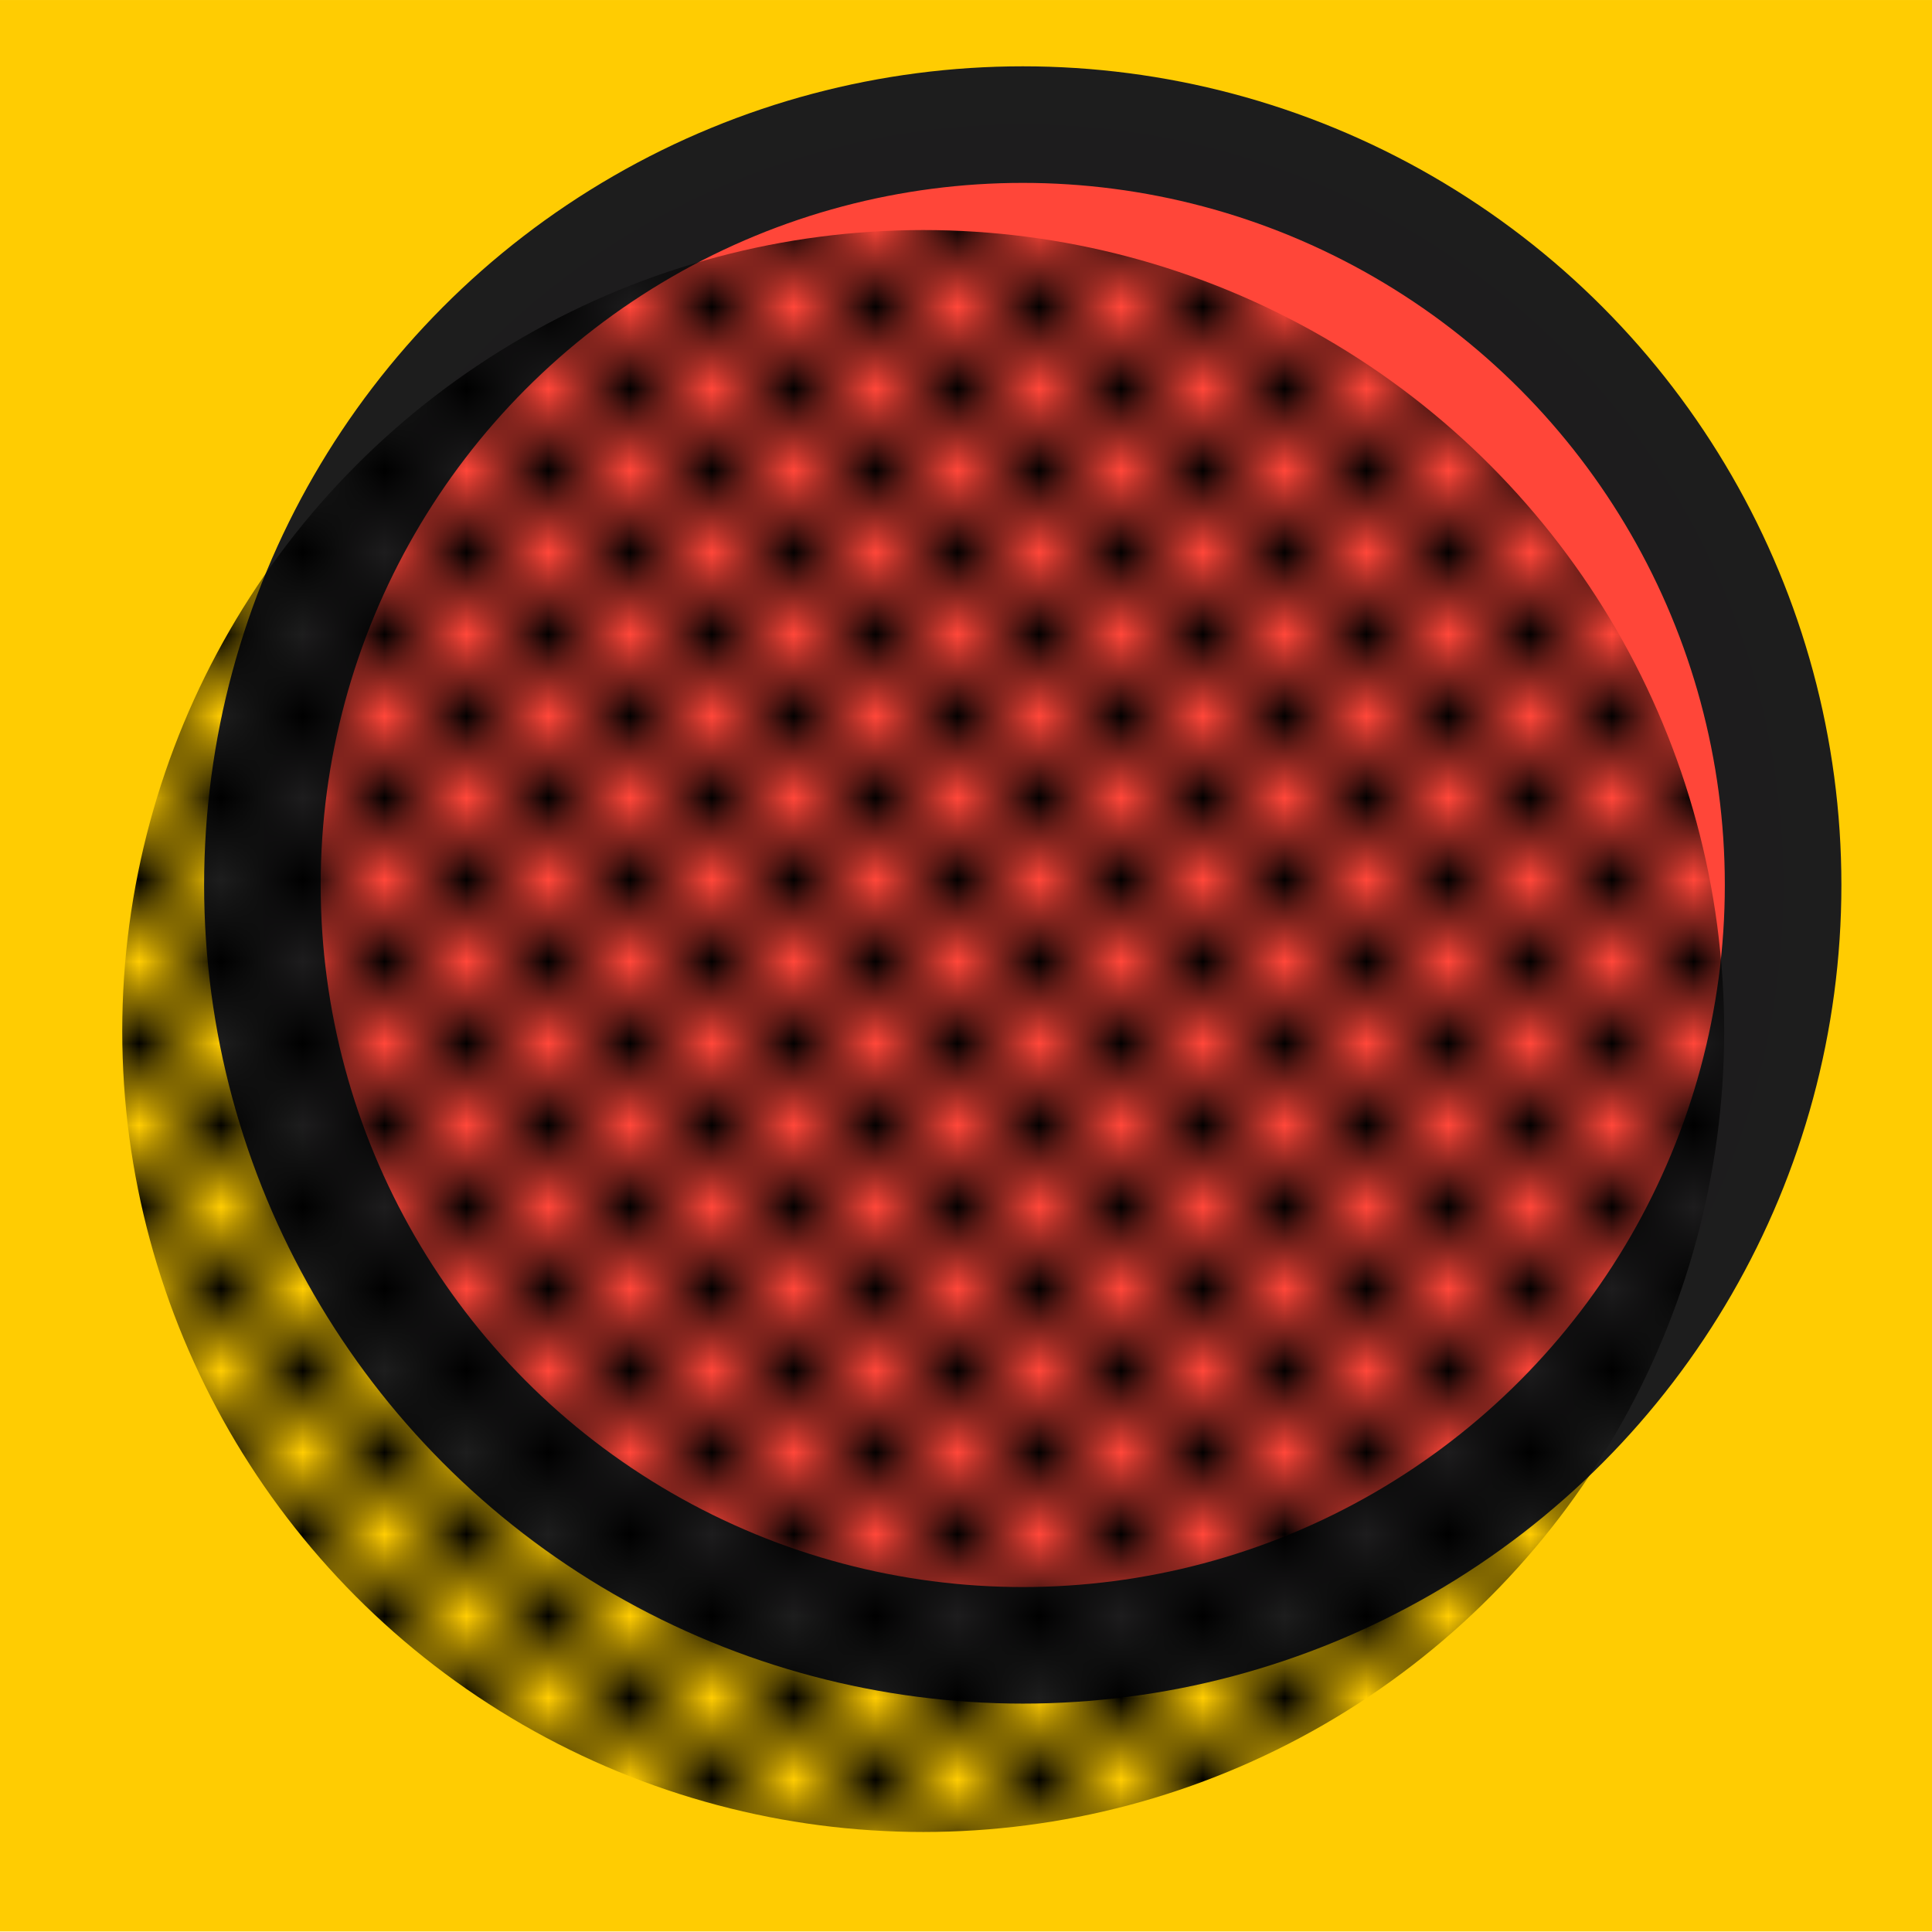 <svg xmlns="http://www.w3.org/2000/svg" xmlns:osb="http://www.openswatchbook.org/uri/2009/osb" xmlns:svg="http://www.w3.org/2000/svg" xmlns:xlink="http://www.w3.org/1999/xlink" id="svg8" width="891.969" height="891.969" version="1.1" viewBox="0 0 236 236"><defs id="defs2"><pattern id="pattern3094" patternTransform="matrix(10,0,0,10,16.977,-35.673)" xlink:href="#Checkerboard"/><pattern id="Checkerboard" width="2" height="2" patternTransform="translate(0,0) scale(10,10)" patternUnits="userSpaceOnUse"><rect style="fill:#000;stroke:none" id="rect1961" width="1" height="1" x="0" y="0"/><rect style="fill:#000;stroke:none" id="rect1963" width="1" height="1" x="1" y="1"/></pattern><linearGradient id="linearGradient3067" osb:paint="solid"><stop style="stop-color:#0a84ff;stop-opacity:1" id="stop3065" offset="0"/></linearGradient><linearGradient id="linearGradient2960" osb:paint="solid"><stop style="stop-color:#1c1c1e;stop-opacity:1" id="stop2958" offset="0"/></linearGradient><linearGradient id="linearGradient2858" osb:paint="solid"><stop style="stop-color:#000;stop-opacity:1" id="stop2856" offset="0"/></linearGradient></defs><g id="layer6" transform="matrix(0.999,0,0,1.02,14.984,8.162)"><rect style="opacity:.989;fill:#fc0;fill-opacity:1;stroke:none;stroke-width:15;stroke-miterlimit:4;stroke-dasharray:none;stroke-opacity:1" id="rect3234" width="236.246" height="231.304" x="-15" y="-8" rx="0" ry="0"/></g><g id="layer3" transform="translate(14.933,-1.899)"><circle style="opacity:.989;fill:#ff453a;fill-opacity:1;stroke:#1c1c1e;stroke-width:14.239;stroke-miterlimit:4;stroke-dasharray:none;stroke-opacity:1" id="path2979" cx="110" cy="110" r="92.88"/></g><g id="layer4" transform="translate(14.933,-1.899)"><circle style="opacity:.986;fill:url(#pattern3094);fill-opacity:1;stroke:none;stroke-width:15;stroke-miterlimit:4;stroke-dasharray:none;stroke-opacity:1" id="circle3071" cx="97.841" cy="127.841" r="97.841"/></g></svg>